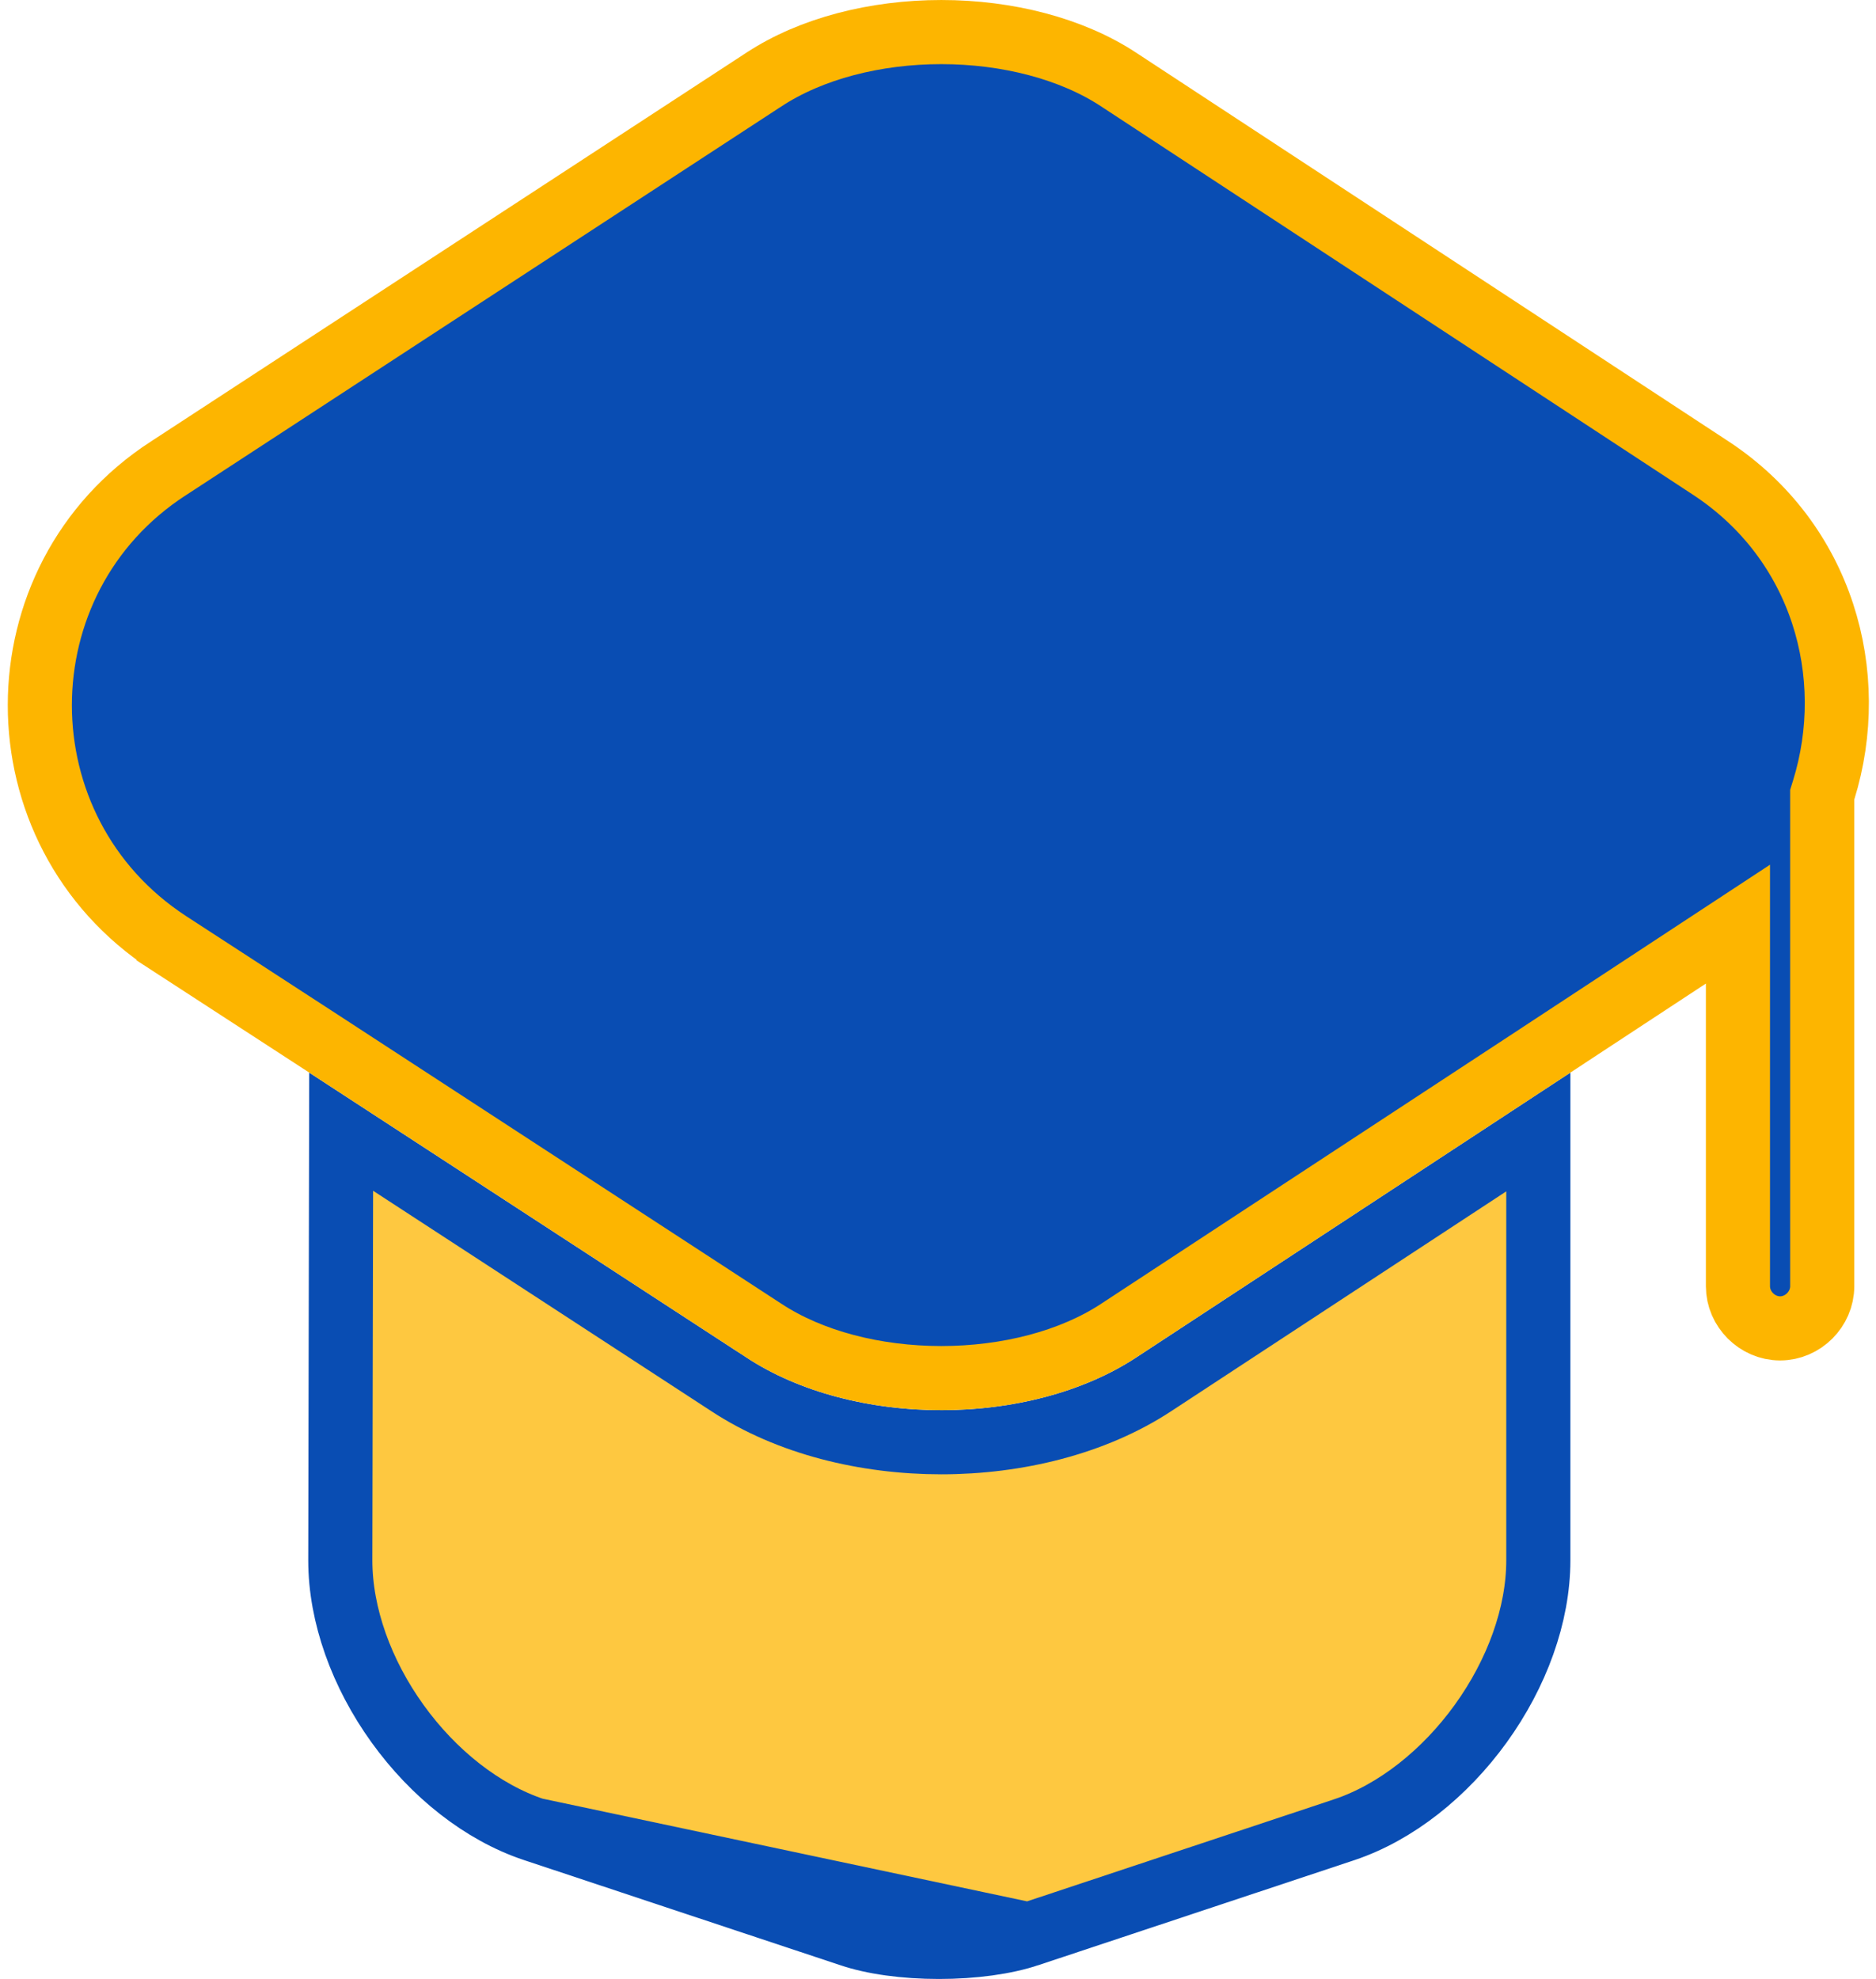 <svg width="73" height="77" viewBox="0 0 73 77" fill="none" xmlns="http://www.w3.org/2000/svg">
<path d="M40.038 75.27L40.045 75.268L52.319 71.189C52.32 71.189 52.321 71.189 52.322 71.188C54.318 70.516 56.215 69.009 57.618 67.066C59.022 65.122 59.86 62.841 59.86 60.709V44.044L44.896 53.861C42.569 55.39 39.564 56.116 36.628 56.116C33.692 56.116 30.688 55.391 28.362 53.862C28.361 53.862 28.36 53.861 28.36 53.861L13.275 44.032L13.242 60.709C13.242 60.709 13.242 60.71 13.242 60.71C13.242 62.845 14.072 65.126 15.47 67.067C16.868 69.009 18.764 70.516 20.778 71.188L40.038 75.27ZM40.038 75.27C39.128 75.579 37.859 75.752 36.536 75.752C35.213 75.752 33.956 75.578 33.071 75.272L33.064 75.27L33.057 75.268L20.779 71.188L40.038 75.27Z" fill="#FEC840" stroke="#094DB3" stroke-width="2.495"/>
<path d="M43.525 3.092L43.526 3.093L66.58 18.218C70.92 21.077 72.355 26.251 70.963 30.741L70.907 30.921V31.11V50.047C70.907 50.936 70.157 51.686 69.268 51.686C68.379 51.686 67.628 50.936 67.628 50.047V38.269V35.957L65.696 37.226L60.423 40.69L60.423 40.691L43.526 51.775L43.525 51.776C41.694 52.98 39.195 53.62 36.628 53.62C34.06 53.62 31.561 52.98 29.731 51.776L29.726 51.773L12.714 40.688L12.713 40.687L6.556 36.686C6.556 36.685 6.556 36.685 6.555 36.685C-0.121 32.325 -0.114 22.541 6.552 18.223L6.556 18.221L29.727 3.094L29.731 3.092C31.561 1.889 34.06 1.248 36.628 1.248C39.195 1.248 41.694 1.889 43.525 3.092Z" fill="#094DB3" stroke="#FDB500" stroke-width="2.495"/>
</svg>

